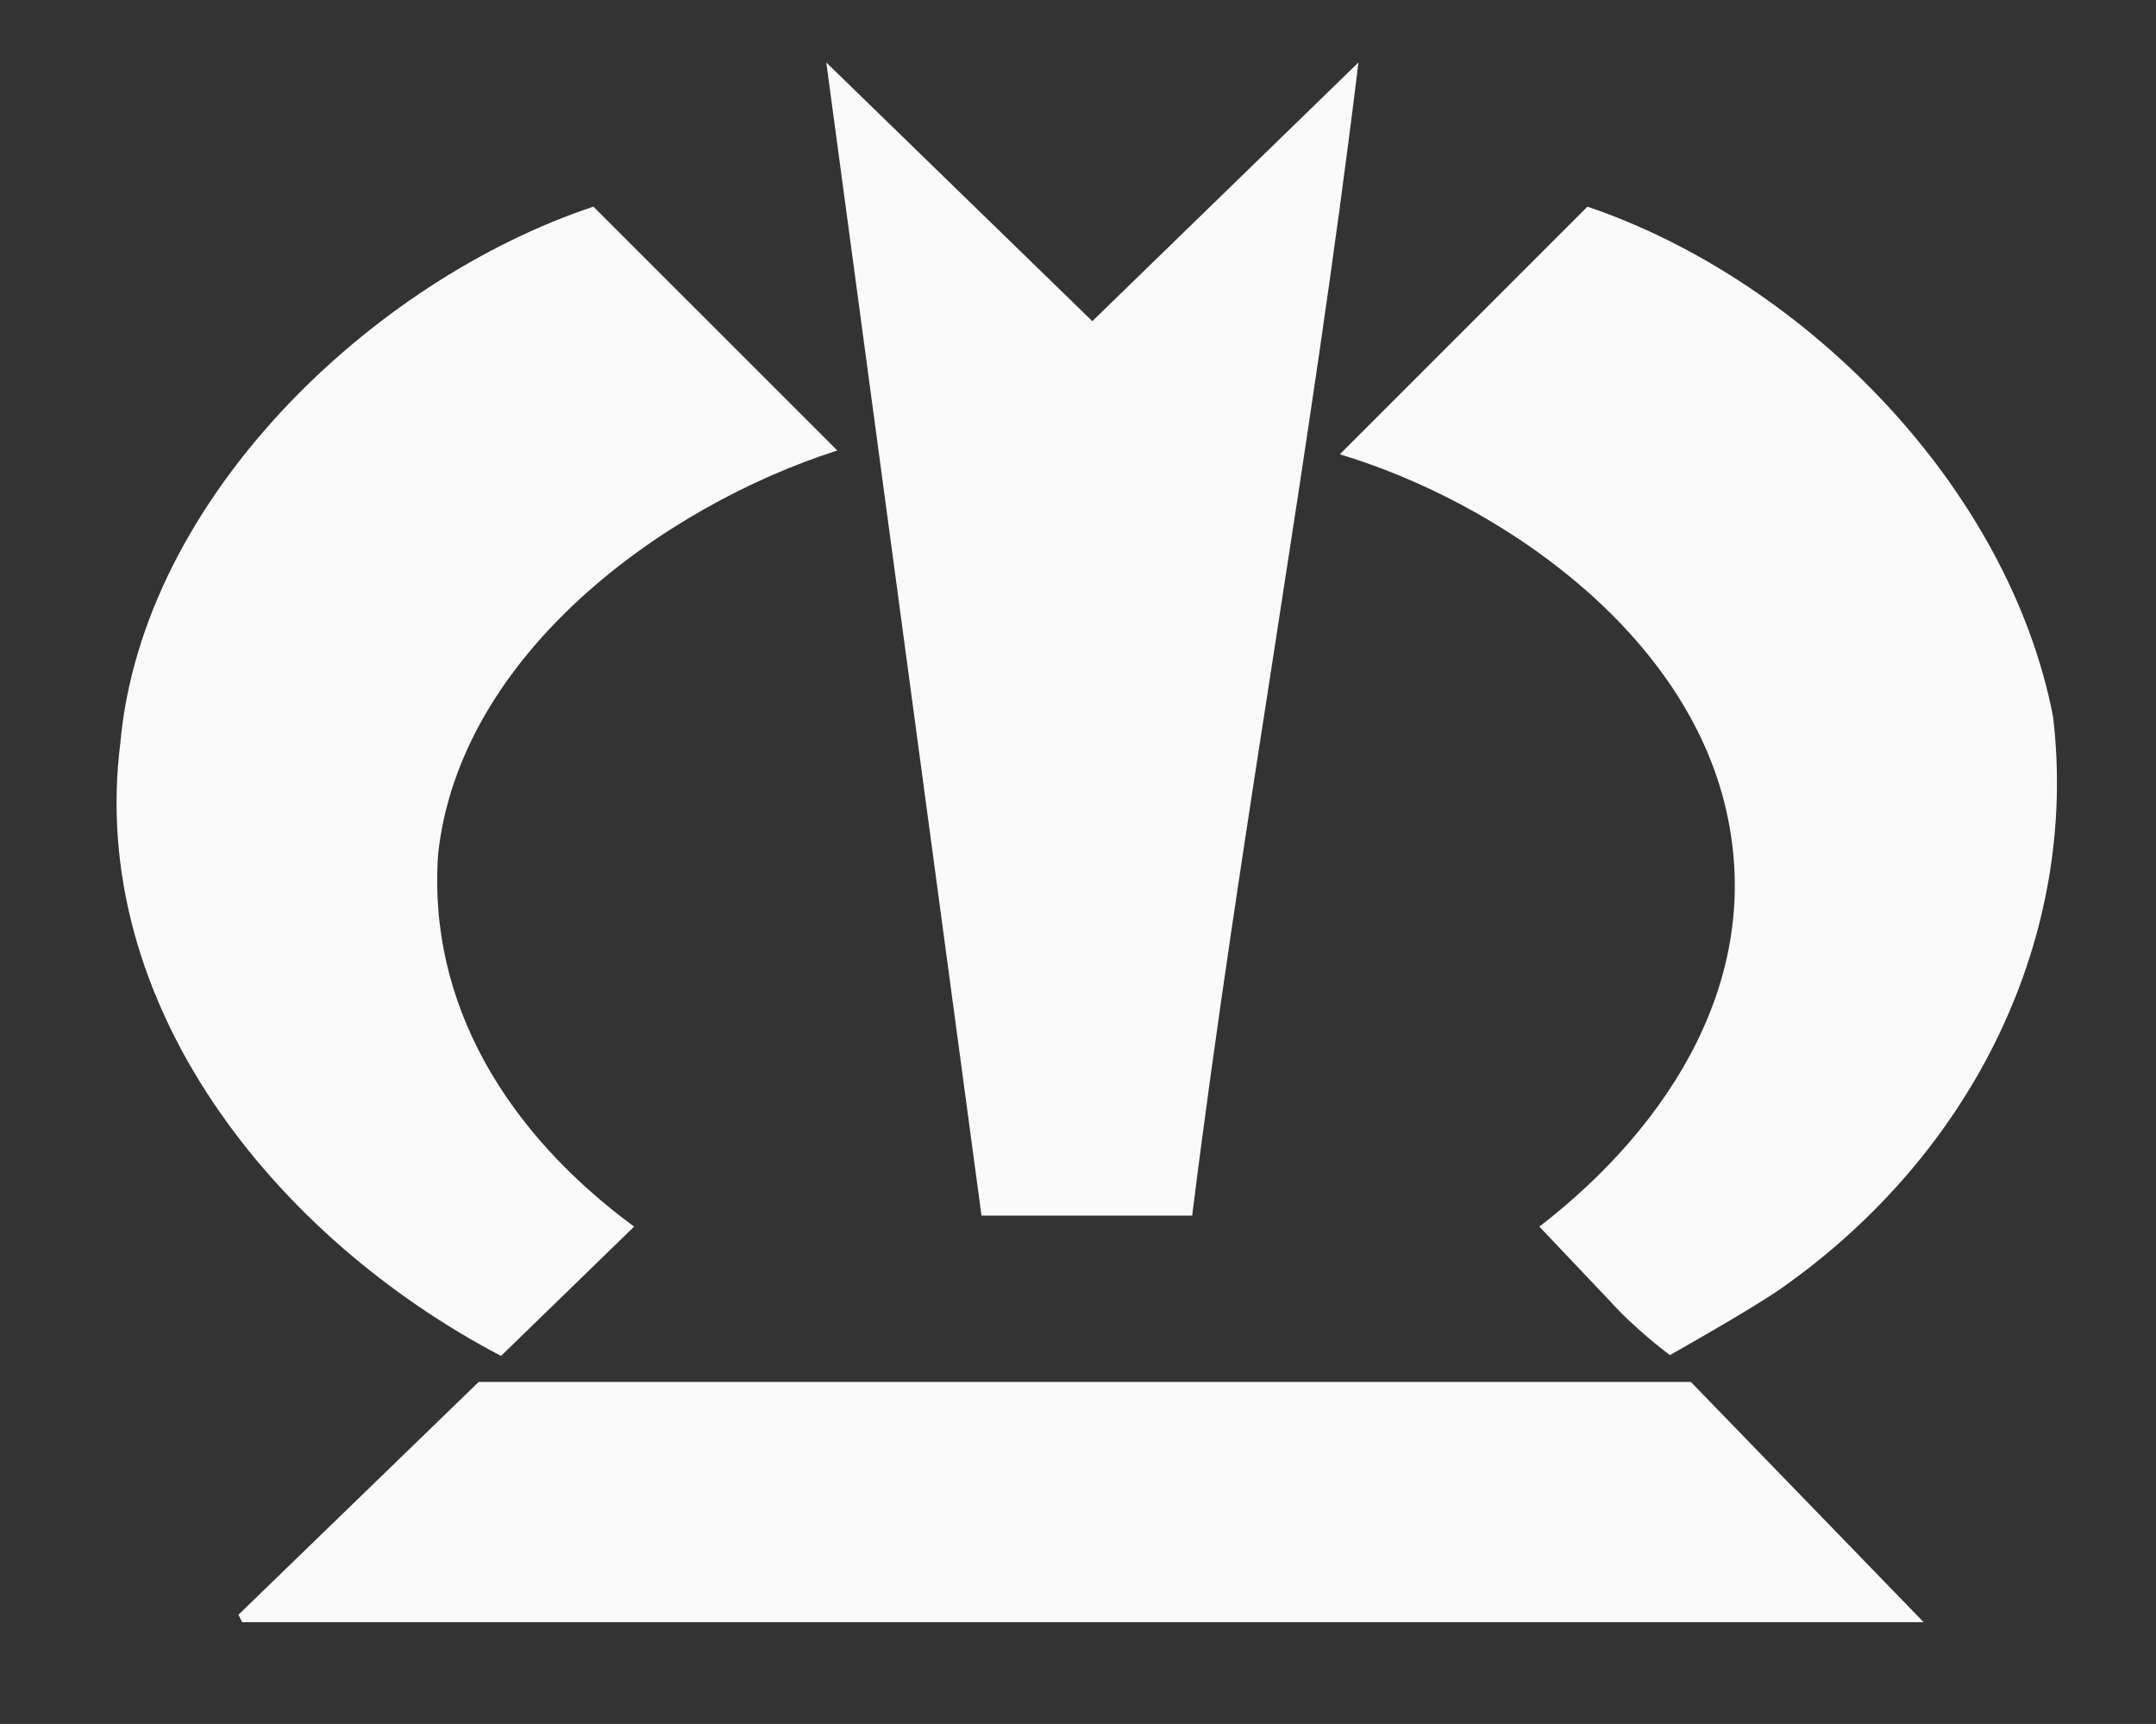 <svg
   xmlns="http://www.w3.org/2000/svg"
   width="260.857"
   height="208.571"
   id="svg2942">
  <rect width="100%" height="100%" fill="#333333" stroke="none"/>
  <defs
     id="defs2944">
    <clipPath
       id="clipPath379">
      <path
         d="M 609.638,69.948 L 504.992,69.948 L 504.992,42.519 L 609.638,42.519 L 609.638,69.948 z"
         id="path381" />
    </clipPath>
  </defs>
  <g
     transform="translate(654.286,-336.648)"
     id="layer1">
    <g
       transform="matrix(10.37,0,0,-10.37,-5876.954,1069.567)"
       id="g375"
       style="fill:#fafafa">
      <g
         clip-path="url(#clipPath379)"
         id="g377"
         style="fill:#fafafa">
        <path
           d="M 517.542,56.494 C 518.102,60.979 518.921,65.334 519.482,69.948 L 516.377,66.93 L 513.273,69.948 L 515.084,56.494 L 517.542,56.494"
           id="path383"
           style="fill:#fafafa;fill-opacity:1;fill-rule:nonzero;stroke:none" />
        <path
           d="M 509.478,54.857 L 511.031,56.366 C 509.565,57.444 508.616,58.953 508.745,60.721 C 509.004,63.049 511.376,64.774 513.402,65.421 L 510.556,68.266 C 507.969,67.404 505.296,64.86 505.037,62.014 C 504.649,58.953 506.848,56.236 509.478,54.857"
           id="path385"
           style="fill:#fafafa;fill-opacity:1;fill-rule:nonzero;stroke:none" />
      </g>
    </g>
    <path
       d="M -462.222,361.652 L -492.181,391.611 C -472.955,397.418 -451.053,412.62 -445.682,433.64 C -440.321,454.66 -452.391,472.994 -468.039,485.054 L -459.546,494.003 C -456.415,497.509 -452.246,500.599 -452.246,500.599 C -452.246,500.599 -442.726,495.248 -438.972,492.666 C -415.277,476.115 -402.761,449.734 -405.882,423.353 C -411.254,395.634 -435.841,370.591 -462.222,361.652"
       id="path387"
       style="fill:#fafafa;fill-opacity:1;fill-rule:nonzero;stroke:none" />
    <path
       d="M -596.368,503.845 L -625.435,532.009 L -624.989,532.912 L -421.541,532.912 L -449.705,503.845 L -596.368,503.845"
       id="path389"
       style="fill:#fafafa;fill-opacity:1;fill-rule:nonzero;stroke:none" />
  </g>
</svg>
